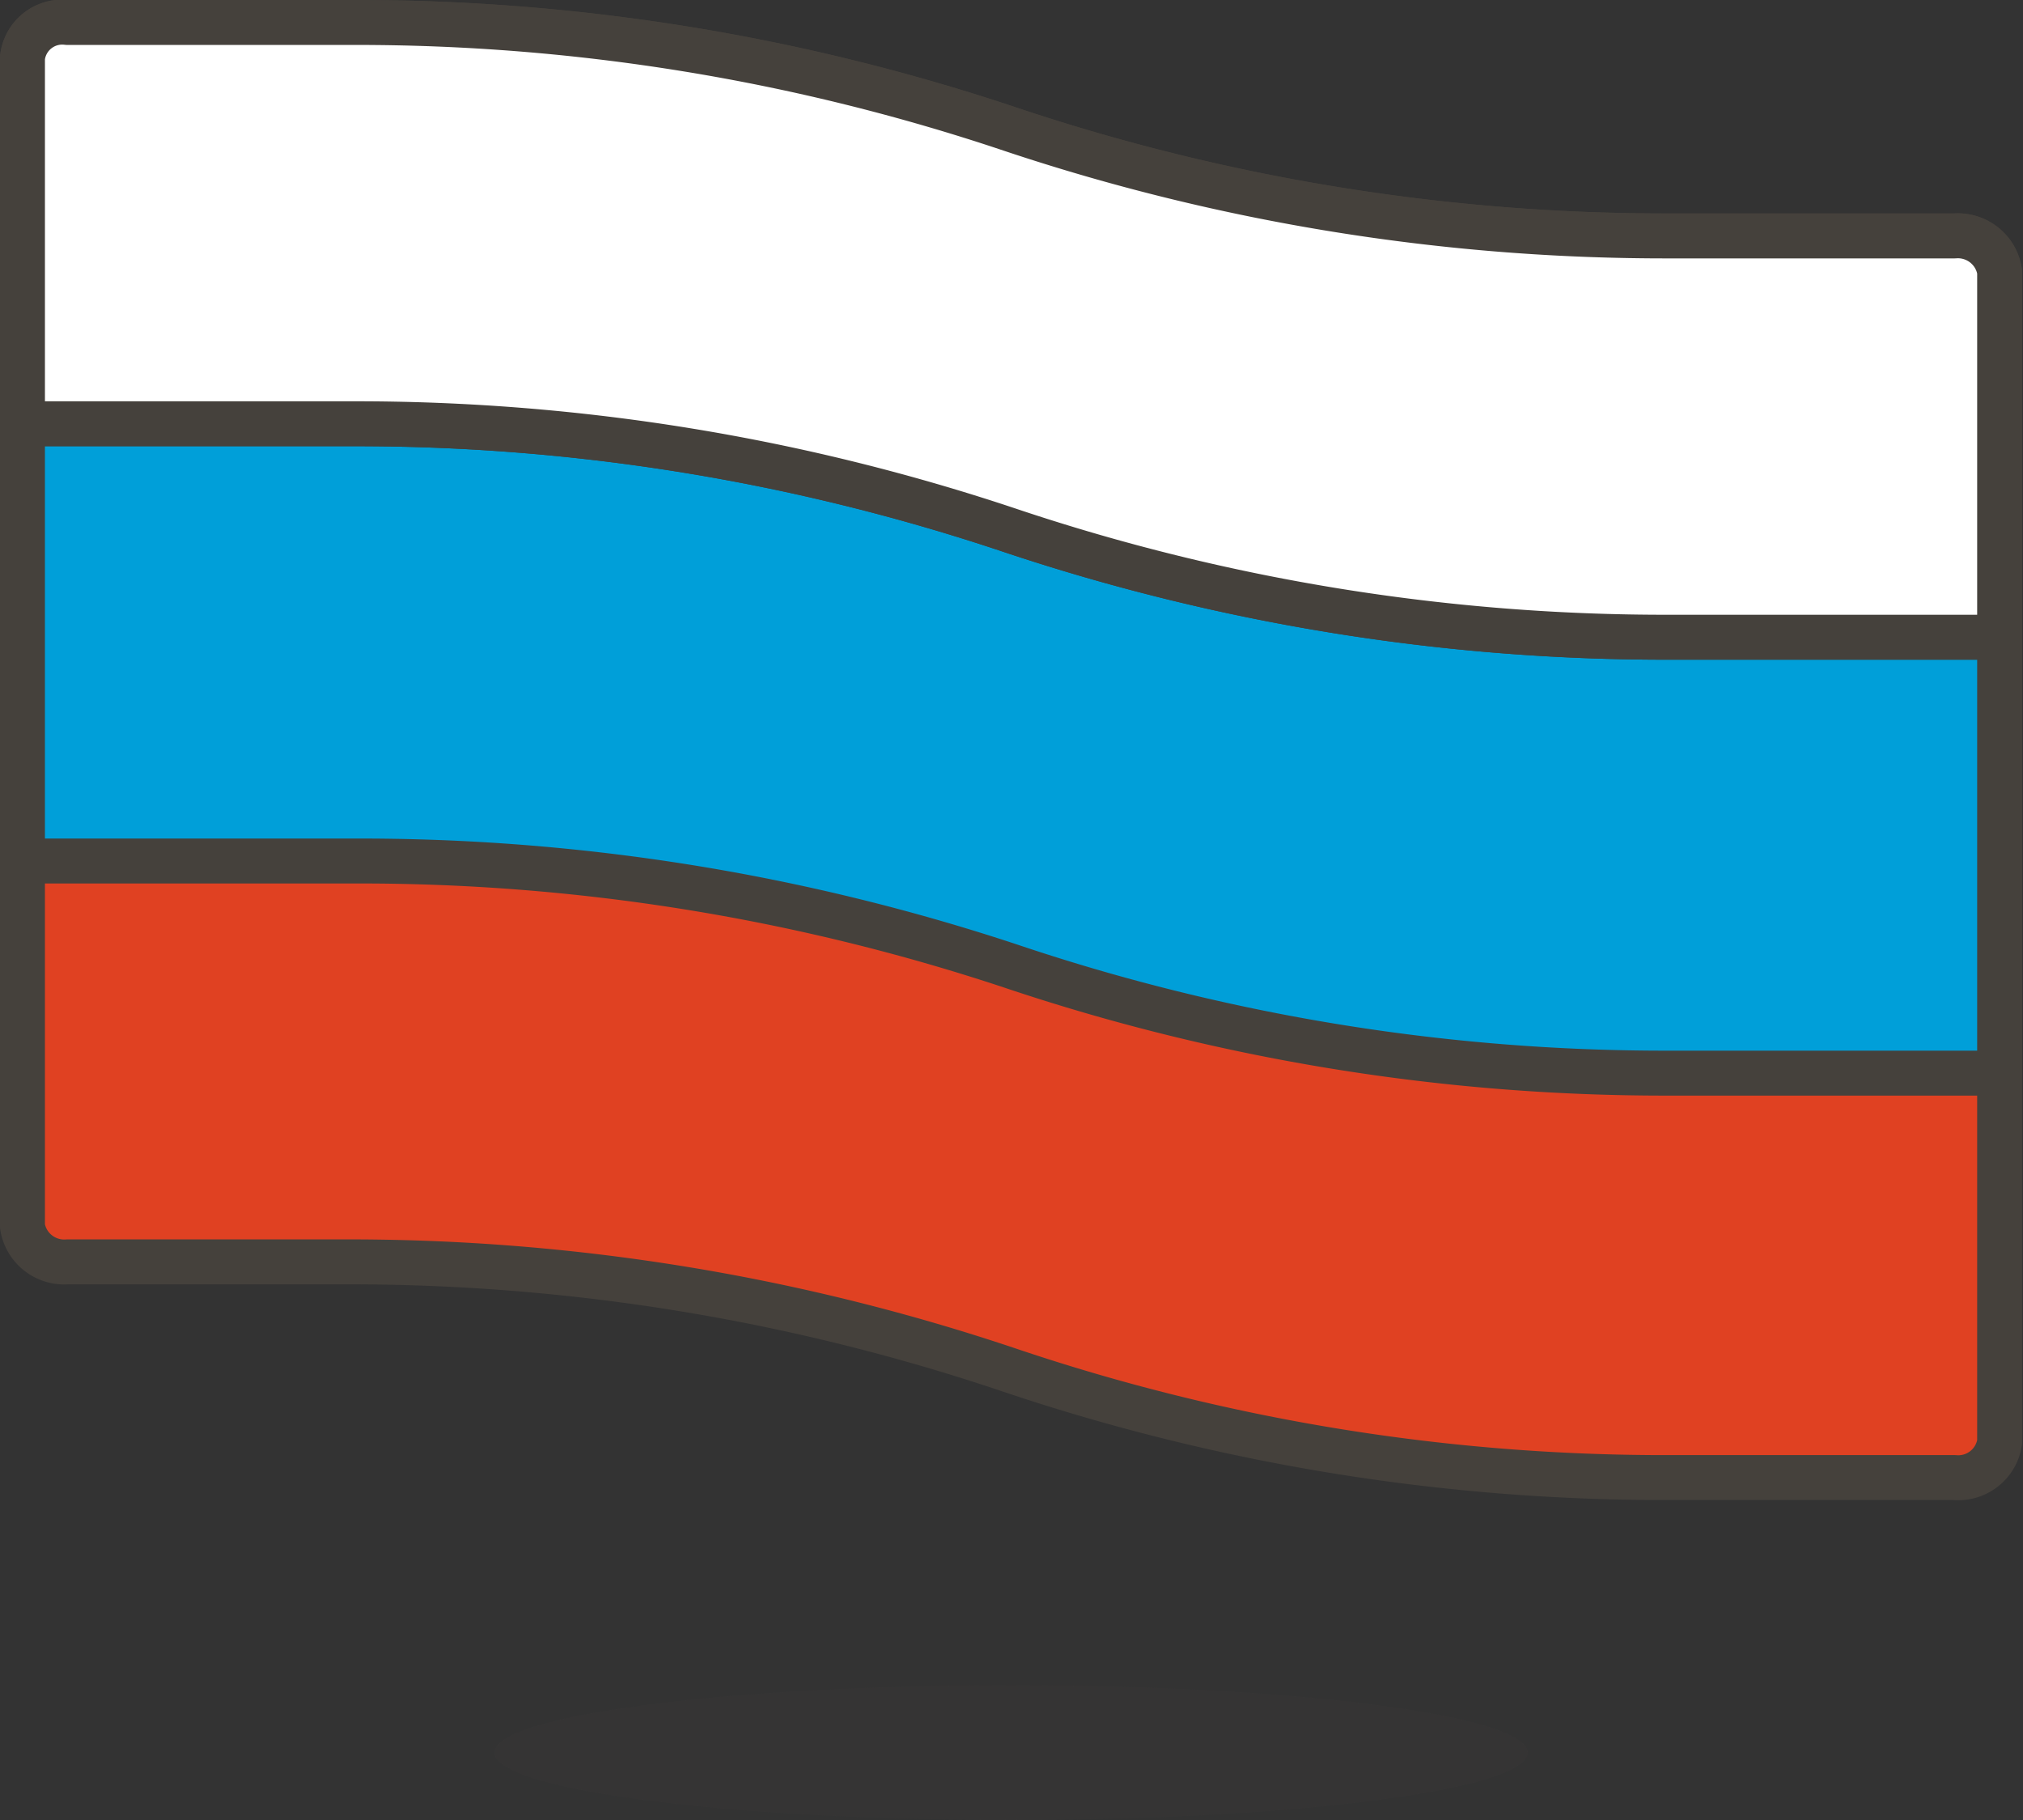 <svg id="Icons" xmlns="http://www.w3.org/2000/svg" viewBox="0 0 45.02 40.5"><rect x="0" y="0" width="45.02" height="40.5" fill="#333333" stroke="none"/><title>52</title><g id="_Group_" data-name=" Group "><path d="M45,11.75H38.68A45.89,45.89,0,0,1,24,9.38,45.73,45.73,0,0,0,9.37,7H3a.89.89,0,0,0-1,.79v26a.94.94,0,0,0,1,.79H9.37A46,46,0,0,1,24,37a45.62,45.62,0,0,0,14.65,2.38H45a.93.93,0,0,0,1-.79v-26A.94.94,0,0,0,45,11.75Z" transform="translate(-1.5 -6.5)" style="fill:#e04122;stroke:#45413c;stroke-linecap:round;stroke-linejoin:round"/><path d="M38.68,20.68A45.89,45.89,0,0,1,24,18.31,45.73,45.73,0,0,0,9.37,15.93H2v9.73H9.37A46,46,0,0,1,24,28a45.62,45.62,0,0,0,14.65,2.38H46v-9.7Z" transform="translate(-1.5 -6.5)" style="fill:#009fd9;stroke:#45413c;stroke-linecap:round;stroke-linejoin:round"/><path id="_Path_" data-name=" Path " d="M45,11.75H38.68A45.89,45.89,0,0,1,24,9.38,45.73,45.73,0,0,0,9.37,7H3a.89.89,0,0,0-1,.79v8.14H9.37A45.73,45.73,0,0,1,24,18.31a45.89,45.89,0,0,0,14.65,2.37H46V12.54A.94.94,0,0,0,45,11.75Z" transform="translate(-1.5 -6.5)" style="fill:#fff;stroke:#45413c;stroke-linecap:round;stroke-linejoin:round"/></g><ellipse cx="22.5" cy="39" rx="11.5" ry="1.5" style="fill:#45413c;opacity:0.15;isolation:isolate"/></svg>